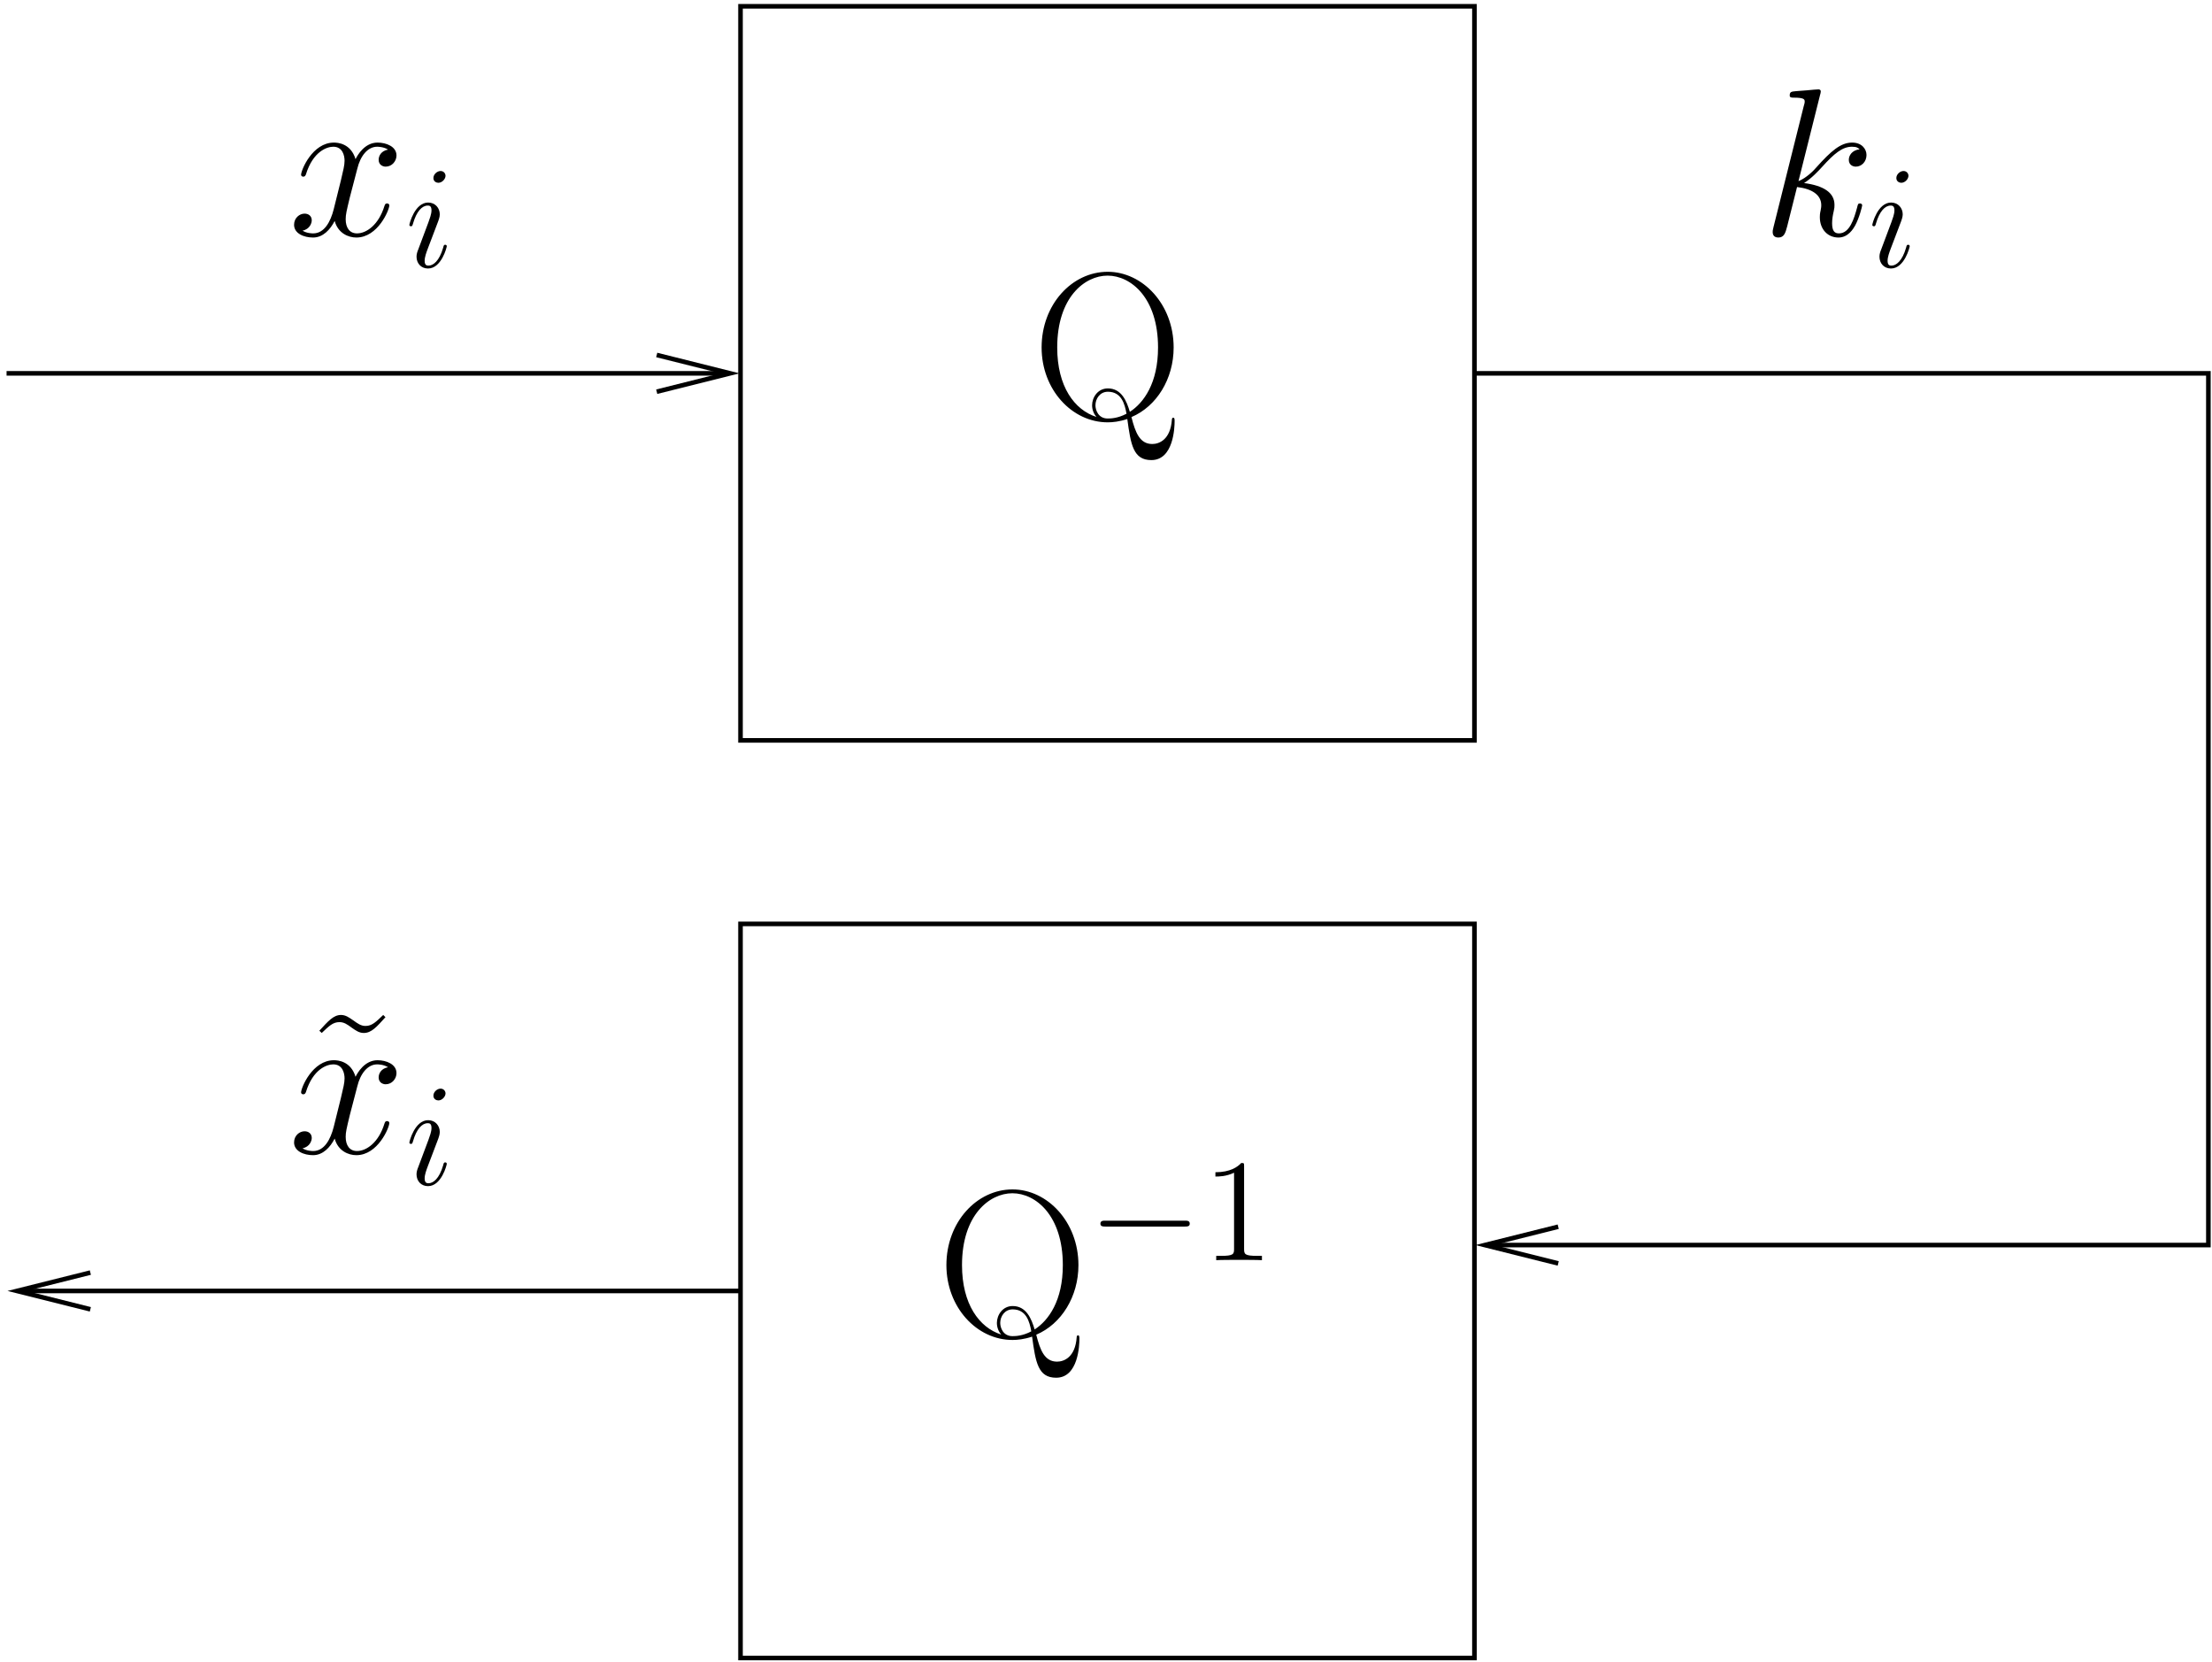 <?xml version="1.0" encoding="UTF-8"?>
<svg xmlns="http://www.w3.org/2000/svg" xmlns:xlink="http://www.w3.org/1999/xlink" width="217pt" height="163pt" viewBox="0 0 217 163" version="1.1">
<defs>
<g>
<symbol overflow="visible" id="glyph0-0">
<path style="stroke:none;" d=""/>
</symbol>
<symbol overflow="visible" id="glyph0-1">
<path style="stroke:none;" d="M 9.766 -0.188 C 12.234 -1.234 13.906 -3.922 13.906 -7.016 C 13.906 -11.25 10.859 -14.438 7.438 -14.438 C 3.922 -14.438 0.953 -11.219 0.953 -7.016 C 0.953 -2.891 3.922 0.328 7.438 0.328 C 7.906 0.328 8.578 0.266 9.359 0 C 9.703 2.516 9.938 4.031 11.719 4.031 C 13.906 4.031 14 0.812 14 0.234 C 14 0.016 14 -0.125 13.859 -0.125 C 13.75 -0.125 13.734 0.016 13.734 0.062 C 13.594 2.047 12.469 2.453 11.812 2.453 C 10.594 2.453 10.156 1.359 9.766 -0.188 Z M 6.328 -0.203 C 4.172 -0.891 2.484 -3.188 2.484 -7.016 C 2.484 -11.938 5.188 -14.062 7.422 -14.062 C 9.734 -14.062 12.375 -11.859 12.375 -7.016 C 12.375 -3.531 10.984 -1.594 9.609 -0.703 C 9.297 -1.75 8.797 -3 7.453 -3 C 6.469 -3 5.906 -2.125 5.906 -1.344 C 5.906 -0.875 6.094 -0.469 6.328 -0.203 Z M 9.281 -0.516 C 8.453 -0.078 7.781 -0.047 7.438 -0.047 C 6.5 -0.047 6.234 -0.891 6.234 -1.344 C 6.234 -1.984 6.672 -2.672 7.453 -2.672 C 8.781 -2.672 9.109 -1.484 9.281 -0.516 Z M 9.281 -0.516 "/>
</symbol>
<symbol overflow="visible" id="glyph0-2">
<path style="stroke:none;" d="M 7.75 -13.547 C 7.047 -12.875 6.656 -12.469 6.016 -12.469 C 5.562 -12.469 5.25 -12.703 4.812 -13.016 C 4.406 -13.297 4.062 -13.547 3.609 -13.547 C 2.875 -13.547 2.359 -12.953 1.484 -12 L 1.719 -11.781 C 2.422 -12.453 2.812 -12.844 3.453 -12.844 C 3.906 -12.844 4.219 -12.625 4.641 -12.312 C 5.062 -12.016 5.391 -11.781 5.844 -11.781 C 6.594 -11.781 7.109 -12.375 7.969 -13.328 Z M 7.75 -13.547 "/>
</symbol>
<symbol overflow="visible" id="glyph1-0">
<path style="stroke:none;" d=""/>
</symbol>
<symbol overflow="visible" id="glyph1-1">
<path style="stroke:none;" d="M 9.453 -3.297 C 9.703 -3.297 9.953 -3.297 9.953 -3.578 C 9.953 -3.875 9.703 -3.875 9.453 -3.875 L 1.688 -3.875 C 1.453 -3.875 1.188 -3.875 1.188 -3.578 C 1.188 -3.297 1.453 -3.297 1.688 -3.297 Z M 9.453 -3.297 "/>
</symbol>
<symbol overflow="visible" id="glyph2-0">
<path style="stroke:none;" d=""/>
</symbol>
<symbol overflow="visible" id="glyph2-1">
<path style="stroke:none;" d="M 4.125 -9.188 C 4.125 -9.531 4.125 -9.531 3.844 -9.531 C 3.5 -9.156 2.781 -8.625 1.312 -8.625 L 1.312 -8.203 C 1.641 -8.203 2.359 -8.203 3.141 -8.578 L 3.141 -1.109 C 3.141 -0.594 3.094 -0.422 1.844 -0.422 L 1.391 -0.422 L 1.391 0 C 1.781 -0.031 3.172 -0.031 3.641 -0.031 C 4.109 -0.031 5.5 -0.031 5.875 0 L 5.875 -0.422 L 5.438 -0.422 C 4.172 -0.422 4.125 -0.594 4.125 -1.109 Z M 4.125 -9.188 "/>
</symbol>
<symbol overflow="visible" id="glyph3-0">
<path style="stroke:none;" d=""/>
</symbol>
<symbol overflow="visible" id="glyph3-1">
<path style="stroke:none;" d="M 9.797 -8.422 C 9.125 -8.297 8.875 -7.812 8.875 -7.422 C 8.875 -6.922 9.281 -6.75 9.562 -6.75 C 10.188 -6.75 10.625 -7.297 10.625 -7.844 C 10.625 -8.719 9.625 -9.109 8.766 -9.109 C 7.5 -9.109 6.797 -7.875 6.609 -7.484 C 6.141 -9.031 4.859 -9.109 4.484 -9.109 C 2.375 -9.109 1.266 -6.406 1.266 -5.953 C 1.266 -5.859 1.344 -5.766 1.484 -5.766 C 1.656 -5.766 1.688 -5.891 1.734 -5.969 C 2.438 -8.266 3.828 -8.703 4.422 -8.703 C 5.344 -8.703 5.531 -7.828 5.531 -7.328 C 5.531 -6.875 5.406 -6.406 5.172 -5.406 L 4.469 -2.578 C 4.156 -1.344 3.547 -0.203 2.453 -0.203 C 2.359 -0.203 1.844 -0.203 1.406 -0.469 C 2.141 -0.625 2.312 -1.234 2.312 -1.484 C 2.312 -1.906 2 -2.141 1.609 -2.141 C 1.109 -2.141 0.578 -1.719 0.578 -1.047 C 0.578 -0.188 1.547 0.203 2.438 0.203 C 3.422 0.203 4.125 -0.578 4.562 -1.422 C 4.891 -0.203 5.922 0.203 6.688 0.203 C 8.797 0.203 9.922 -2.5 9.922 -2.953 C 9.922 -3.062 9.828 -3.141 9.703 -3.141 C 9.516 -3.141 9.5 -3.031 9.438 -2.875 C 8.875 -1.047 7.688 -0.203 6.75 -0.203 C 6.031 -0.203 5.641 -0.75 5.641 -1.594 C 5.641 -2.047 5.719 -2.375 6.047 -3.734 L 6.781 -6.547 C 7.078 -7.781 7.781 -8.703 8.734 -8.703 C 8.781 -8.703 9.359 -8.703 9.797 -8.422 Z M 9.797 -8.422 "/>
</symbol>
<symbol overflow="visible" id="glyph3-2">
<path style="stroke:none;" d="M 5.797 -13.812 C 5.828 -13.906 5.859 -14.031 5.859 -14.125 C 5.859 -14.328 5.656 -14.328 5.625 -14.328 C 5.594 -14.328 4.859 -14.281 4.484 -14.234 C 4.125 -14.219 3.828 -14.172 3.453 -14.156 C 2.953 -14.109 2.812 -14.094 2.812 -13.719 C 2.812 -13.516 3.016 -13.516 3.219 -13.516 C 4.281 -13.516 4.281 -13.328 4.281 -13.109 C 4.281 -13.031 4.281 -13 4.172 -12.625 L 1.219 -0.812 C 1.141 -0.5 1.141 -0.453 1.141 -0.328 C 1.141 0.125 1.484 0.203 1.688 0.203 C 2.266 0.203 2.391 -0.25 2.562 -0.891 L 3.531 -4.75 C 5.016 -4.578 5.906 -3.969 5.906 -2.969 C 5.906 -2.844 5.906 -2.766 5.844 -2.453 C 5.766 -2.141 5.766 -1.906 5.766 -1.797 C 5.766 -0.594 6.547 0.203 7.594 0.203 C 8.547 0.203 9.047 -0.656 9.219 -0.953 C 9.641 -1.719 9.922 -2.875 9.922 -2.953 C 9.922 -3.062 9.828 -3.141 9.703 -3.141 C 9.516 -3.141 9.5 -3.062 9.422 -2.734 C 9.125 -1.656 8.703 -0.203 7.641 -0.203 C 7.234 -0.203 6.969 -0.406 6.969 -1.203 C 6.969 -1.594 7.047 -2.047 7.125 -2.359 C 7.203 -2.734 7.203 -2.75 7.203 -3 C 7.203 -4.219 6.109 -4.891 4.219 -5.141 C 4.953 -5.594 5.703 -6.406 5.984 -6.719 C 7.172 -8.031 7.969 -8.703 8.922 -8.703 C 9.406 -8.703 9.516 -8.578 9.672 -8.453 C 8.906 -8.359 8.609 -7.828 8.609 -7.422 C 8.609 -6.922 9 -6.75 9.297 -6.75 C 9.859 -6.75 10.344 -7.234 10.344 -7.891 C 10.344 -8.484 9.875 -9.109 8.938 -9.109 C 7.812 -9.109 6.875 -8.297 5.406 -6.656 C 5.203 -6.406 4.438 -5.625 3.672 -5.328 Z M 5.797 -13.812 "/>
</symbol>
<symbol overflow="visible" id="glyph4-0">
<path style="stroke:none;" d=""/>
</symbol>
<symbol overflow="visible" id="glyph4-1">
<path style="stroke:none;" d="M 4.062 -2.047 C 4.062 -2.125 4 -2.188 3.922 -2.188 C 3.781 -2.188 3.766 -2.141 3.703 -1.891 C 3.328 -0.594 2.734 -0.141 2.266 -0.141 C 2.094 -0.141 1.891 -0.188 1.891 -0.609 C 1.891 -1 2.062 -1.438 2.219 -1.859 L 3.234 -4.531 C 3.266 -4.641 3.375 -4.906 3.375 -5.172 C 3.375 -5.781 2.938 -6.328 2.234 -6.328 C 0.922 -6.328 0.391 -4.25 0.391 -4.125 C 0.391 -4.078 0.438 -4 0.547 -4 C 0.672 -4 0.688 -4.062 0.75 -4.266 C 1.094 -5.469 1.641 -6.031 2.188 -6.031 C 2.328 -6.031 2.562 -6.031 2.562 -5.562 C 2.562 -5.188 2.375 -4.719 2.266 -4.406 L 1.266 -1.734 C 1.172 -1.5 1.094 -1.281 1.094 -1.016 C 1.094 -0.375 1.531 0.141 2.219 0.141 C 3.547 0.141 4.062 -1.953 4.062 -2.047 Z M 3.938 -8.953 C 3.938 -9.172 3.766 -9.422 3.453 -9.422 C 3.125 -9.422 2.75 -9.109 2.75 -8.734 C 2.75 -8.375 3.062 -8.266 3.234 -8.266 C 3.609 -8.266 3.938 -8.641 3.938 -8.953 Z M 3.938 -8.953 "/>
</symbol>
</g>
<clipPath id="clip1">
  <path d="M 0 126 L 73 126 L 73 127 L 0 127 Z M 0 126 "/>
</clipPath>
<clipPath id="clip2">
  <path d="M -0.055 163.316 L 217.945 163.316 L 217.945 -0.684 L -0.055 -0.684 Z M 0.223 127.039 L 0.223 126.199 L 8.863 124.816 L 1.664 126.617 L 8.863 128.418 Z M 0.223 127.039 "/>
</clipPath>
<clipPath id="clip3">
  <path d="M 0 36 L 73 36 L 73 37 L 0 37 Z M 0 36 "/>
</clipPath>
<clipPath id="clip4">
  <path d="M -0.055 163.316 L 217.945 163.316 L 217.945 -0.684 L -0.055 -0.684 Z M 73.062 36.199 L 73.062 37.039 L 64.426 38.418 L 71.625 36.617 L 64.426 34.816 Z M 73.062 36.199 "/>
</clipPath>
<clipPath id="clip5">
  <path d="M 144 36 L 217 36 L 217 123 L 144 123 Z M 144 36 "/>
</clipPath>
<clipPath id="clip6">
  <path d="M -0.055 163.316 L 217.945 163.316 L 217.945 -0.684 L -0.055 -0.684 Z M 144.223 122.539 L 144.223 121.699 L 152.863 120.316 L 145.664 122.117 L 152.863 123.918 Z M 144.223 122.539 "/>
</clipPath>
</defs>
<g id="surface1">
<path style="fill:none;stroke-width:4.5;stroke-linecap:butt;stroke-linejoin:miter;stroke:rgb(0%,0%,0%);stroke-opacity:1;stroke-miterlimit:10;" d="M 727.005 7.008 L 1447.005 7.008 L 1447.005 727.008 L 727.005 727.008 Z M 727.005 7.008 " transform="matrix(0.1,0,0,-0.1,-0.056,163.318)"/>
<g clip-path="url(#clip1)" clip-rule="nonzero">
<g clip-path="url(#clip2)" clip-rule="evenodd">
<path style="fill:none;stroke-width:4.5;stroke-linecap:butt;stroke-linejoin:miter;stroke:rgb(0%,0%,0%);stroke-opacity:1;stroke-miterlimit:10;" d="M 727.005 367.008 L 7.005 367.008 " transform="matrix(0.1,0,0,-0.1,-0.056,163.318)"/>
</g>
</g>
<path style="fill:none;stroke-width:4.5;stroke-linecap:butt;stroke-linejoin:miter;stroke:rgb(0%,0%,0%);stroke-opacity:1;stroke-miterlimit:10;" d="M 89.193 349 L 17.201 367.008 L 89.193 385.016 " transform="matrix(0.1,0,0,-0.1,-0.056,163.318)"/>
<g clip-path="url(#clip3)" clip-rule="nonzero">
<g clip-path="url(#clip4)" clip-rule="evenodd">
<path style="fill:none;stroke-width:4.5;stroke-linecap:butt;stroke-linejoin:miter;stroke:rgb(0%,0%,0%);stroke-opacity:1;stroke-miterlimit:10;" d="M 7.005 1267.008 L 727.005 1267.008 " transform="matrix(0.1,0,0,-0.1,-0.056,163.318)"/>
</g>
</g>
<path style="fill:none;stroke-width:4.5;stroke-linecap:butt;stroke-linejoin:miter;stroke:rgb(0%,0%,0%);stroke-opacity:1;stroke-miterlimit:10;" d="M 644.818 1285.016 L 716.81 1267.008 L 644.818 1249 " transform="matrix(0.1,0,0,-0.1,-0.056,163.318)"/>
<path style="fill:none;stroke-width:4.5;stroke-linecap:butt;stroke-linejoin:miter;stroke:rgb(0%,0%,0%);stroke-opacity:1;stroke-miterlimit:10;" d="M 727.005 907.008 L 1447.005 907.008 L 1447.005 1627.008 L 727.005 1627.008 Z M 727.005 907.008 " transform="matrix(0.1,0,0,-0.1,-0.056,163.318)"/>
<g clip-path="url(#clip5)" clip-rule="nonzero">
<g clip-path="url(#clip6)" clip-rule="evenodd">
<path style="fill:none;stroke-width:4.5;stroke-linecap:butt;stroke-linejoin:miter;stroke:rgb(0%,0%,0%);stroke-opacity:1;stroke-miterlimit:10;" d="M 1447.005 1267.008 L 2167.005 1267.008 L 2167.005 412.008 L 1447.005 412.008 " transform="matrix(0.1,0,0,-0.1,-0.056,163.318)"/>
</g>
</g>
<path style="fill:none;stroke-width:4.5;stroke-linecap:butt;stroke-linejoin:miter;stroke:rgb(0%,0%,0%);stroke-opacity:1;stroke-miterlimit:10;" d="M 1529.193 394 L 1457.201 412.008 L 1529.193 430.016 " transform="matrix(0.1,0,0,-0.1,-0.056,163.318)"/>
<g style="fill:rgb(0%,0%,0%);fill-opacity:1;">
  <use xlink:href="#glyph0-1" x="91.89" y="131.097"/>
</g>
<g style="fill:rgb(0%,0%,0%);fill-opacity:1;">
  <use xlink:href="#glyph1-1" x="106.763" y="123.599"/>
</g>
<g style="fill:rgb(0%,0%,0%);fill-opacity:1;">
  <use xlink:href="#glyph2-1" x="117.922" y="123.599"/>
</g>
<g style="fill:rgb(0%,0%,0%);fill-opacity:1;">
  <use xlink:href="#glyph0-2" x="29.844" y="113.095"/>
</g>
<g style="fill:rgb(0%,0%,0%);fill-opacity:1;">
  <use xlink:href="#glyph3-1" x="28.271" y="113.097"/>
</g>
<g style="fill:rgb(0%,0%,0%);fill-opacity:1;">
  <use xlink:href="#glyph4-1" x="39.768" y="116.196"/>
</g>
<g style="fill:rgb(0%,0%,0%);fill-opacity:1;">
  <use xlink:href="#glyph0-1" x="101.23" y="41.095"/>
</g>
<g style="fill:rgb(0%,0%,0%);fill-opacity:1;">
  <use xlink:href="#glyph3-1" x="28.271" y="23.094"/>
</g>
<g style="fill:rgb(0%,0%,0%);fill-opacity:1;">
  <use xlink:href="#glyph4-1" x="39.768" y="26.194"/>
</g>
<g style="fill:rgb(0%,0%,0%);fill-opacity:1;">
  <use xlink:href="#glyph3-2" x="172.762" y="23.094"/>
</g>
<g style="fill:rgb(0%,0%,0%);fill-opacity:1;">
  <use xlink:href="#glyph4-1" x="183.284" y="26.194"/>
</g>
</g>
</svg>
